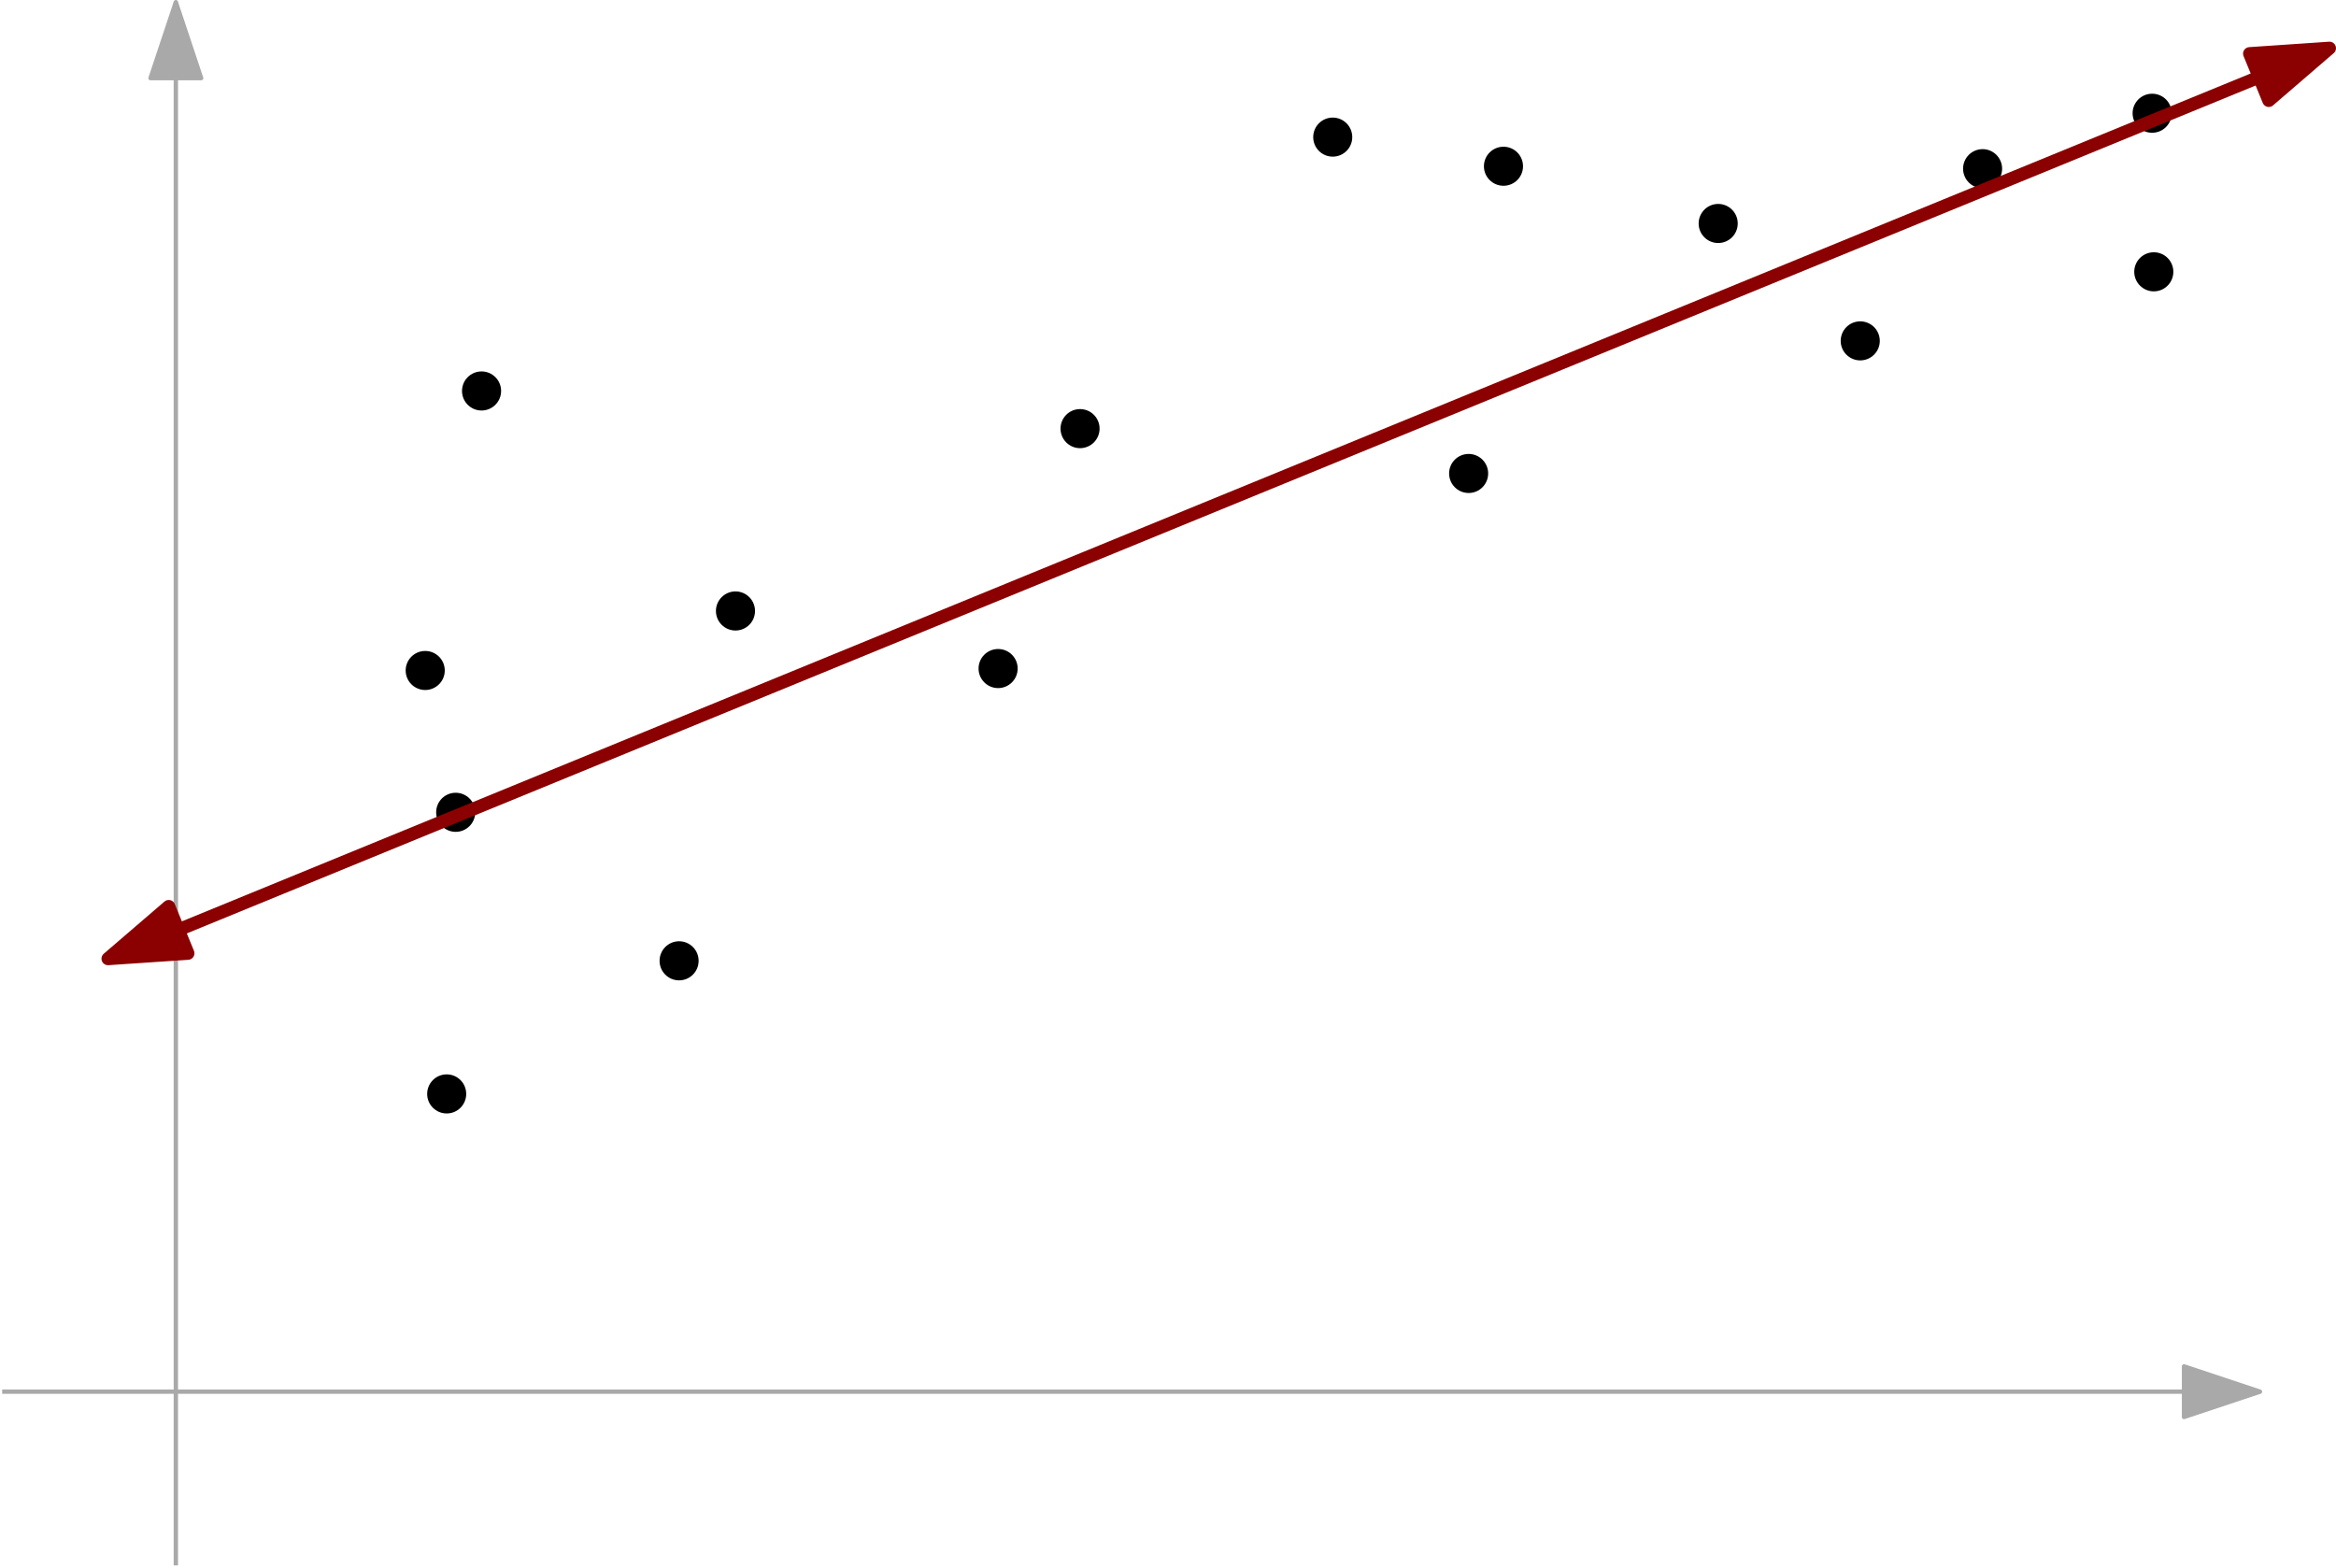 <?xml version="1.0" encoding="UTF-8"?>
<svg xmlns="http://www.w3.org/2000/svg" xmlns:xlink="http://www.w3.org/1999/xlink" width="215.199pt" height="144.4pt" viewBox="0 0 215.199 144.4" version="1.1">
<defs>
<clipPath id="clip1">
  <path d="M 16 0 L 17 0 L 17 144.398 L 16 144.398 Z M 16 0 "/>
</clipPath>
<clipPath id="clip2">
  <path d="M 9 3 L 215.199 3 L 215.199 89 L 9 89 Z M 9 3 "/>
</clipPath>
<clipPath id="clip3">
  <path d="M 206 3 L 215.199 3 L 215.199 10 L 206 10 Z M 206 3 "/>
</clipPath>
</defs>
<g id="surface1">
<g clip-path="url(#clip1)" clip-rule="nonzero">
<path style="fill:none;stroke-width:0.4;stroke-linecap:butt;stroke-linejoin:round;stroke:rgb(66.299%,66.299%,66.299%);stroke-opacity:1;stroke-miterlimit:10;" d="M 191.999 624.001 L 191.999 768.001 " transform="matrix(1,0,0,-1,-175.8,768.2)"/>
</g>
<path style="fill-rule:evenodd;fill:rgb(66.299%,66.299%,66.299%);fill-opacity:1;stroke-width:0.4;stroke-linecap:butt;stroke-linejoin:round;stroke:rgb(66.299%,66.299%,66.299%);stroke-opacity:1;stroke-miterlimit:10;" d="M 191.999 768.001 L 189.667 761.001 L 194.331 761.001 Z M 191.999 768.001 " transform="matrix(1,0,0,-1,-175.8,768.2)"/>
<path style="fill:none;stroke-width:0.4;stroke-linecap:butt;stroke-linejoin:round;stroke:rgb(66.299%,66.299%,66.299%);stroke-opacity:1;stroke-miterlimit:10;" d="M 175.999 640.001 L 383.999 640.001 " transform="matrix(1,0,0,-1,-175.8,768.2)"/>
<path style="fill-rule:evenodd;fill:rgb(66.299%,66.299%,66.299%);fill-opacity:1;stroke-width:0.4;stroke-linecap:butt;stroke-linejoin:round;stroke:rgb(66.299%,66.299%,66.299%);stroke-opacity:1;stroke-miterlimit:10;" d="M 383.999 640.001 L 376.999 642.333 L 376.999 637.669 Z M 383.999 640.001 " transform="matrix(1,0,0,-1,-175.8,768.2)"/>
<path style=" stroke:none;fill-rule:evenodd;fill:rgb(0%,0%,0%);fill-opacity:1;" d="M 46.164 36.016 C 46.164 35.02 45.355 34.215 44.363 34.215 C 43.367 34.215 42.562 35.02 42.562 36.016 C 42.562 37.008 43.367 37.816 44.363 37.816 C 45.355 37.816 46.164 37.008 46.164 36.016 "/>
<path style=" stroke:none;fill-rule:evenodd;fill:rgb(0%,0%,0%);fill-opacity:1;" d="M 40.973 61.762 C 40.973 60.77 40.164 59.965 39.172 59.965 C 38.18 59.965 37.371 60.77 37.371 61.762 C 37.371 62.758 38.18 63.562 39.172 63.562 C 40.164 63.562 40.973 62.758 40.973 61.762 "/>
<path style=" stroke:none;fill-rule:evenodd;fill:rgb(0%,0%,0%);fill-opacity:1;" d="M 69.555 56.281 C 69.555 55.289 68.75 54.48 67.754 54.48 C 66.762 54.48 65.953 55.289 65.953 56.281 C 65.953 57.277 66.762 58.082 67.754 58.082 C 68.75 58.082 69.555 57.277 69.555 56.281 "/>
<path style=" stroke:none;fill-rule:evenodd;fill:rgb(0%,0%,0%);fill-opacity:1;" d="M 42.949 100.77 C 42.949 99.777 42.145 98.969 41.152 98.969 C 40.156 98.969 39.352 99.777 39.352 100.77 C 39.352 101.766 40.156 102.57 41.152 102.57 C 42.145 102.57 42.949 101.766 42.949 100.77 "/>
<path style=" stroke:none;fill-rule:evenodd;fill:rgb(0%,0%,0%);fill-opacity:1;" d="M 101.297 39.484 C 101.297 38.488 100.492 37.684 99.496 37.684 C 98.504 37.684 97.699 38.488 97.699 39.484 C 97.699 40.477 98.504 41.285 99.496 41.285 C 100.492 41.285 101.297 40.477 101.297 39.484 "/>
<path style=" stroke:none;fill-rule:evenodd;fill:rgb(0%,0%,0%);fill-opacity:1;" d="M 124.574 12.633 C 124.574 11.637 123.77 10.832 122.773 10.832 C 121.781 10.832 120.977 11.637 120.977 12.633 C 120.977 13.625 121.781 14.43 122.773 14.43 C 123.77 14.43 124.574 13.625 124.574 12.633 "/>
<path style=" stroke:none;fill-rule:evenodd;fill:rgb(0%,0%,0%);fill-opacity:1;" d="M 140.305 15.316 C 140.305 14.32 139.5 13.516 138.504 13.516 C 137.512 13.516 136.703 14.32 136.703 15.316 C 136.703 16.309 137.512 17.113 138.504 17.113 C 139.5 17.113 140.305 16.309 140.305 15.316 "/>
<path style=" stroke:none;fill-rule:evenodd;fill:rgb(0%,0%,0%);fill-opacity:1;" d="M 173.172 31.402 C 173.172 30.406 172.363 29.602 171.371 29.602 C 170.375 29.602 169.57 30.406 169.57 31.402 C 169.57 32.395 170.375 33.199 171.371 33.199 C 172.363 33.199 173.172 32.395 173.172 31.402 "/>
<path style=" stroke:none;fill-rule:evenodd;fill:rgb(0%,0%,0%);fill-opacity:1;" d="M 184.441 15.539 C 184.441 14.547 183.637 13.738 182.645 13.738 C 181.648 13.738 180.844 14.547 180.844 15.539 C 180.844 16.531 181.648 17.34 182.645 17.34 C 183.637 17.34 184.441 16.531 184.441 15.539 "/>
<path style=" stroke:none;fill-rule:evenodd;fill:rgb(0%,0%,0%);fill-opacity:1;" d="M 200.062 10.43 C 200.062 9.438 199.258 8.633 198.262 8.633 C 197.27 8.633 196.461 9.438 196.461 10.43 C 196.461 11.426 197.27 12.23 198.262 12.23 C 199.258 12.23 200.062 11.426 200.062 10.43 "/>
<path style=" stroke:none;fill-rule:evenodd;fill:rgb(0%,0%,0%);fill-opacity:1;" d="M 200.215 25.039 C 200.215 24.043 199.41 23.238 198.414 23.238 C 197.422 23.238 196.613 24.043 196.613 25.039 C 196.613 26.031 197.422 26.84 198.414 26.84 C 199.41 26.84 200.215 26.031 200.215 25.039 "/>
<path style=" stroke:none;fill-rule:evenodd;fill:rgb(0%,0%,0%);fill-opacity:1;" d="M 160.086 20.586 C 160.086 19.594 159.277 18.785 158.285 18.785 C 157.289 18.785 156.484 19.594 156.484 20.586 C 156.484 21.582 157.289 22.387 158.285 22.387 C 159.277 22.387 160.086 21.582 160.086 20.586 "/>
<path style=" stroke:none;fill-rule:evenodd;fill:rgb(0%,0%,0%);fill-opacity:1;" d="M 137.094 43.613 C 137.094 42.621 136.289 41.816 135.297 41.816 C 134.301 41.816 133.496 42.621 133.496 43.613 C 133.496 44.609 134.301 45.414 135.297 45.414 C 136.289 45.414 137.094 44.609 137.094 43.613 "/>
<path style=" stroke:none;fill-rule:evenodd;fill:rgb(0%,0%,0%);fill-opacity:1;" d="M 93.75 61.586 C 93.75 60.59 92.945 59.785 91.949 59.785 C 90.957 59.785 90.148 60.59 90.148 61.586 C 90.148 62.578 90.957 63.387 91.949 63.387 C 92.945 63.387 93.75 62.578 93.75 61.586 "/>
<path style=" stroke:none;fill-rule:evenodd;fill:rgb(0%,0%,0%);fill-opacity:1;" d="M 64.359 88.508 C 64.359 87.516 63.555 86.707 62.559 86.707 C 61.566 86.707 60.762 87.516 60.762 88.508 C 60.762 89.504 61.566 90.309 62.559 90.309 C 63.555 90.309 64.359 89.504 64.359 88.508 "/>
<path style=" stroke:none;fill-rule:evenodd;fill:rgb(0%,0%,0%);fill-opacity:1;" d="M 43.781 74.828 C 43.781 73.832 42.973 73.027 41.98 73.027 C 40.984 73.027 40.18 73.832 40.18 74.828 C 40.18 75.82 40.984 76.629 41.98 76.629 C 42.973 76.629 43.781 75.82 43.781 74.828 "/>
<g clip-path="url(#clip2)" clip-rule="nonzero">
<path style="fill:none;stroke-width:1.2;stroke-linecap:butt;stroke-linejoin:round;stroke:rgb(54.5%,0%,0%);stroke-opacity:1;stroke-miterlimit:10;" d="M 185.749 679.888 L 390.398 763.759 " transform="matrix(1,0,0,-1,-175.8,768.2)"/>
</g>
<path style=" stroke:none;fill-rule:evenodd;fill:rgb(54.5%,0%,0%);fill-opacity:1;" d="M 214.598 4.441 L 207.238 4.941 L 209.008 9.254 Z M 214.598 4.441 "/>
<g clip-path="url(#clip3)" clip-rule="nonzero">
<path style="fill:none;stroke-width:1.2;stroke-linecap:butt;stroke-linejoin:round;stroke:rgb(54.5%,0%,0%);stroke-opacity:1;stroke-miterlimit:10;" d="M 390.398 763.759 L 383.038 763.259 L 384.808 758.946 Z M 390.398 763.759 " transform="matrix(1,0,0,-1,-175.8,768.2)"/>
</g>
<path style="fill-rule:evenodd;fill:rgb(54.5%,0%,0%);fill-opacity:1;stroke-width:1.2;stroke-linecap:butt;stroke-linejoin:round;stroke:rgb(54.5%,0%,0%);stroke-opacity:1;stroke-miterlimit:10;" d="M 185.749 679.888 L 193.113 680.384 L 191.343 684.696 Z M 185.749 679.888 " transform="matrix(1,0,0,-1,-175.8,768.2)"/>
</g>
</svg>
